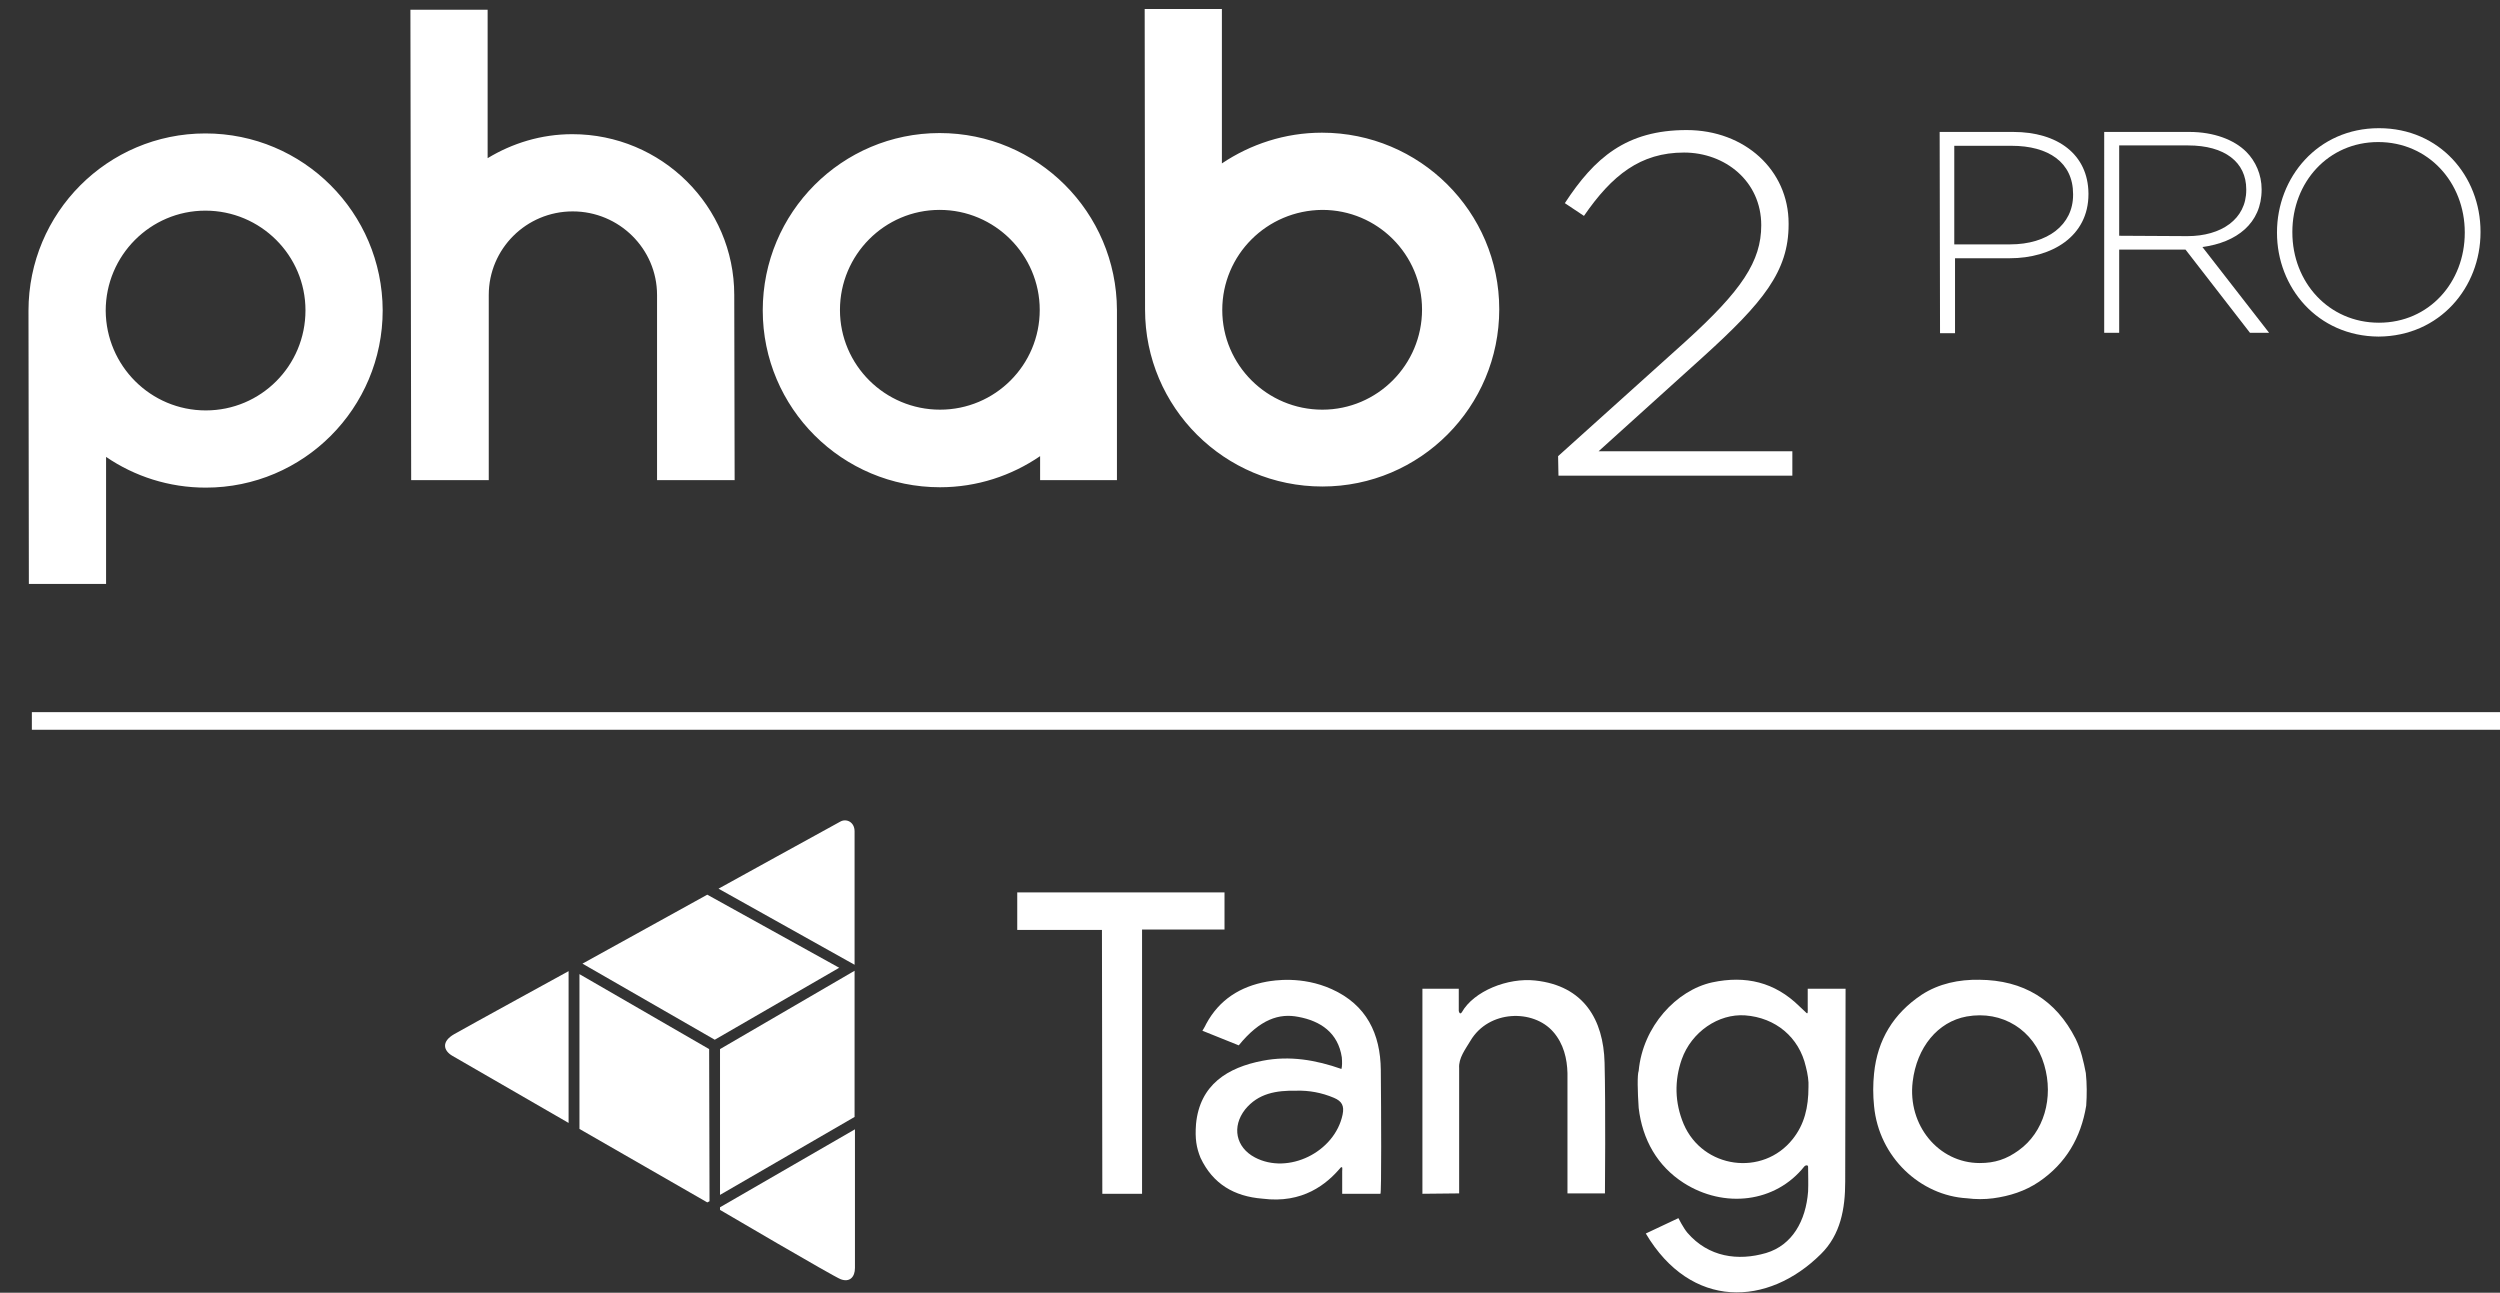 <?xml version="1.0" encoding="utf-8"?>
<!-- Generator: Adobe Illustrator 20.0.0, SVG Export Plug-In . SVG Version: 6.00 Build 0)  -->
<svg version="1.1" id="Capa_1" xmlns="http://www.w3.org/2000/svg" xmlns:xlink="http://www.w3.org/1999/xlink" x="0px" y="0px"
	 viewBox="0 0 667 344.9" style="enable-background:new 0 0 667 344.9;" xml:space="preserve">
<rect x="0" y="0" width="667" height="344.9" fill="#333333" stroke="none"/>
<style type="text/css">
	.st0{display:none;}
	.st1{display:inline;}
	.st2{fill:#5D5D5D;}
	.st3{fill:#FFFFFF;}
	.st4{fill-rule:evenodd;clip-rule:evenodd;fill:#FFFFFF;}
</style>
<g id="Capa_1_1_" class="st0">
	<g class="st1">
		<g>
			<path class="st2" d="M293.5,57.6c-5.7,1.1-10.3,5.1-12.3,10.5c0,0.1-0.1,0.1-0.1,0.2c-0.1,0.3-0.2,0.6-0.3,0.9
				c-0.1,0.3-0.2,0.6-0.2,0.9c-0.1,0.2-0.1,0.5-0.1,0.7c-0.1,0.3-0.1,0.7-0.2,1.1c0,0.1,0,0.3,0,0.4c0,0.5-0.1,1-0.1,1.5v21.8h8.6
				V73.7l0,0c0-4.1,3.2-7.4,7.3-7.7c0.1,0,0.2,0,0.3,0h0.1l0,0c0,0,0,0,0.1,0c0,0,0,0,0.1,0l0,0h0.1h4v-8.4c-1-0.2-3.2-0.3-4.2-0.3
				C295.5,57.3,294.5,57.4,293.5,57.6"/>
			<path class="st2" d="M309.5,77.7c0-0.3,0-0.6,0-0.9c0-6.1,4.9-11,10.9-11c3.4,0,6.4,1.5,8.4,4L309.5,77.7z M339.2,73.2h0.1
				c-1.7-9-9.6-15.8-19-15.8c-10.7,0-19.3,8.7-19.3,19.5c0,10.7,9.7,19.5,20.4,19.5c6.2,0,13.4-3.2,16.9-7.8l-6.2-5
				c-2,2.6-7.2,4.3-10.7,4.3c-3.1,0-7-1.3-9-3.4L339.2,73.2L339.2,73.2z"/>
		</g>
		<rect x="2.1" y="58.1" class="st2" width="8.4" height="37.4"/>
		<path class="st2" d="M253.6,75.2L253.6,75.2C253.6,75.1,253.6,75.1,253.6,75.2c0-9.8-7.9-17.8-17.7-17.8c-3.4,0-6.6,1-9.2,2.6v-2
			h-8.4v37.4h8.5v-6.5V75.1c0-5.1,4.1-9.2,9.2-9.2c5.1,0,9.2,4.1,9.2,9.2v0.1v20.3h8.5V75.2H253.6z"/>
		<path class="st2" d="M185.4,77.7c0-0.3,0-0.6,0-0.9c0-6.1,4.9-11,10.9-11c3.4,0,6.4,1.5,8.4,4L185.4,77.7z M215.1,73.2h0.1
			c-1.7-9-9.6-15.8-19-15.8c-10.7,0-19.3,8.7-19.3,19.5c0,10.7,9.7,19.5,20.4,19.5c6.2,0,13.4-3.2,16.9-7.8l-6.2-5
			c-2,2.6-7.2,4.3-10.7,4.3c-3.1,0-7-1.3-9-3.4L215.1,73.2L215.1,73.2z"/>
		<path class="st2" d="M6.3,54c3.2,0,5.7-2.6,5.7-5.7c0-3.2-2.6-5.7-5.7-5.7c-3.2,0-5.7,2.6-5.7,5.7C0.6,51.5,3.1,54,6.3,54"/>
		<path class="st2" d="M63.9,77.7c0-0.3,0-0.6,0-0.9c0-6.1,4.9-11,10.9-11c3.4,0,6.4,1.5,8.4,4L63.9,77.7z M93.6,73.2L93.6,73.2
			c-1.6-9-9.5-15.8-18.9-15.8c-10.7,0-19.3,8.7-19.3,19.5c0,10.7,9.7,19.5,20.4,19.5c6.2,0,13.4-3.2,16.9-7.8l-6.2-5
			c-2,2.6-7.2,4.3-10.7,4.3c-3.1,0-7-1.3-9-3.4L93.6,73.2L93.6,73.2z"/>
		<path class="st2" d="M126.6,76.8c0,6.1-4.9,11-10.9,11s-10.9-4.9-10.9-11s4.9-11,10.9-11S126.6,70.7,126.6,76.8L126.6,76.8z
			 M115.7,57.3c-10.7,0-19.3,8.7-19.3,19.5c0,10.7,8.6,19.5,19.3,19.5c4.1,0,7.8-1.3,10.9-3.4l0.3,2.6h8.1V76.8
			C135,66,126.3,57.3,115.7,57.3"/>
		<path class="st2" d="M43.9,76.8c0,6-4.9,10.9-10.9,10.9c-4.7,0-8.7-3-10.2-7.1l0,0c-0.5-1.2-0.7-2.5-0.7-3.8s0.2-2.5,0.6-3.7
			c1.5-4.3,5.5-7.3,10.3-7.3C39,65.8,43.8,70.7,43.9,76.8L43.9,76.8z M43.9,43.8v17c-3.1-2.2-6.9-3.5-10.9-3.5
			c-10.7,0-19.4,8.7-19.4,19.5c0,10.7,8.7,19.5,19.4,19.5s19.3-8.7,19.3-19.5v-33H43.9z"/>
		<path class="st2" d="M166.4,83.3c-2,2.6-5.1,4.3-8.7,4.3c-6,0-10.9-4.9-10.9-10.9s4.9-10.9,10.9-10.9c4.2,0,7.8,2.3,9.6,5.8
			l7.9-3.3c-3.2-6.5-9.8-11-17.5-11c-10.7,0-19.5,8.7-19.5,19.5c0,10.7,8.7,19.5,19.5,19.5c7.1,0,13.3-3.8,16.7-9.5L166.4,83.3z"/>
		<path class="st2" d="M275.7,88.2h-0.6c-3,0-5.4-2.4-5.4-5.4V72.5l0,0v-5h6.1v-7.3h-6.1V47.8h-8.4v12.3h-5.4v7.3h5.4v16.2h0.1
			c0,0.1,0,0.2,0,0.4c0,6.7,5.4,12.2,12.2,12.2c0.8,0,1.5-0.1,2.3-0.2v-7.8H275.7z"/>
	</g>
	<g class="st1">
		<path class="st2" d="M365,57.3h2.7l17.4,37.6h-3l-4.7-10.5h-22l-4.8,10.5h-2.9L365,57.3z M376.1,81.9l-9.8-21.6l-9.9,21.6H376.1z"
			/>
		<path class="st2" d="M393.3,57.5h2.8v37.4h-2.8V57.5z"/>
		<path class="st2" d="M424.7,95.5c-2.8,0-5.4-0.5-7.7-1.6c-2.3-1-4.3-2.5-5.9-4.2c-1.6-1.8-2.9-3.8-3.8-6.1
			c-0.9-2.3-1.3-4.7-1.3-7.3v-0.1c0-2.6,0.5-5,1.4-7.3s2.2-4.4,3.8-6.2c1.6-1.8,3.6-3.2,5.9-4.2s4.9-1.6,7.7-1.6
			c2.8,0,5.4,0.5,7.7,1.6c2.3,1,4.3,2.5,5.9,4.2c1.6,1.8,2.9,3.8,3.8,6.1c0.9,2.3,1.3,4.8,1.3,7.3v0.1c0,2.6-0.5,5-1.4,7.3
			s-2.2,4.4-3.8,6.2c-1.6,1.8-3.6,3.2-6,4.2C430.1,95,427.5,95.5,424.7,95.5z M424.8,93c2.3,0,4.4-0.4,6.4-1.3
			c1.9-0.9,3.6-2.1,5-3.6s2.5-3.3,3.3-5.3s1.2-4.2,1.2-6.5v-0.1c0-2.3-0.4-4.5-1.2-6.5c-0.8-2-1.9-3.8-3.3-5.3
			c-1.4-1.5-3.1-2.7-5-3.6c-2-0.9-4.1-1.3-6.4-1.3s-4.4,0.4-6.4,1.3c-1.9,0.9-3.6,2.1-5,3.6c-1.4,1.5-2.5,3.3-3.3,5.3
			s-1.2,4.2-1.2,6.5v0.1c0,2.3,0.4,4.5,1.2,6.5c0.8,2,1.9,3.8,3.3,5.3s3.1,2.7,5,3.6S422.5,93,424.8,93z"/>
		<path class="st2" d="M479.1,95.5c-2.3,0-4.4-0.4-6.2-1.3c-1.8-0.9-3.5-2-5-3.3l1.8-2.1c1.6,1.4,3.2,2.5,4.7,3.2s3.1,1.1,4.9,1.1
			c1.9,0,3.6-0.5,5.2-1.4c1.6-1,2.9-2.3,4-4s1.9-3.7,2.5-6.1c0.6-2.3,0.8-4.9,0.7-7.7c-0.5,1-1.2,1.9-1.9,2.7
			c-0.7,0.9-1.6,1.6-2.5,2.3c-1,0.7-2,1.2-3.2,1.6s-2.5,0.6-4,0.6c-1.9,0-3.6-0.3-5.2-0.9s-2.9-1.4-4.1-2.4c-1.1-1-2-2.2-2.7-3.6
			c-0.6-1.4-1-2.9-1-4.5v-0.1c0-1.7,0.3-3.3,1-4.9c0.6-1.5,1.5-2.9,2.7-4s2.5-2,4.1-2.7s3.4-1,5.3-1c2,0,3.8,0.3,5.4,1
			s2.9,1.6,4.1,2.7c0.7,0.7,1.4,1.5,2,2.4c0.6,0.9,1.1,1.9,1.5,3.1s0.7,2.5,0.9,4c0.2,1.5,0.3,3.2,0.3,5v0.1c0,3-0.4,5.7-1.1,8.1
			c-0.8,2.5-1.8,4.6-3.2,6.4c-1.4,1.8-3,3.2-4.8,4.2C483.2,95,481.2,95.5,479.1,95.5z M480,78.5c1.6,0,3-0.3,4.3-0.8
			s2.4-1.3,3.3-2.2c0.9-0.9,1.6-1.9,2.1-3s0.7-2.3,0.7-3.5v-0.1c0-1.3-0.3-2.5-0.8-3.7s-1.3-2.2-2.2-3c-0.9-0.9-2.1-1.5-3.4-2
			s-2.7-0.7-4.3-0.7c-1.5,0-2.9,0.3-4.1,0.8s-2.3,1.3-3.1,2.2c-0.9,0.9-1.5,2-2,3.2s-0.7,2.4-0.7,3.7v0.1c0,1.3,0.2,2.5,0.7,3.6
			s1.2,2.1,2.1,2.8c0.9,0.8,2,1.4,3.2,1.9C477.1,78.2,478.5,78.5,480,78.5z"/>
		<path class="st2" d="M507.2,60.2l-7.2,2.5l-0.7-2.2l8.6-3.1h2.2V95h-2.8V60.2H507.2z"/>
		<path class="st2" d="M534.5,95.5c-2.4,0-4.5-0.5-6.4-1.5s-3.5-2.4-4.9-4.2c-1.3-1.8-2.4-3.8-3.1-6.1c-0.7-2.3-1.1-4.8-1.1-7.3
			v-0.1c0-2.6,0.4-5,1.1-7.4s1.8-4.4,3.1-6.2c1.4-1.8,3-3.2,4.9-4.2s4-1.6,6.4-1.6s4.5,0.5,6.4,1.5s3.5,2.4,4.9,4.2
			c1.3,1.8,2.4,3.8,3.1,6.1c0.7,2.3,1.1,4.8,1.1,7.3v0.1c0,2.6-0.4,5-1.1,7.4c-0.7,2.3-1.8,4.4-3.1,6.2c-1.4,1.8-3,3.2-4.9,4.2
			C539,95,536.8,95.5,534.5,95.5z M534.6,93c1.9,0,3.7-0.5,5.2-1.4c1.6-0.9,2.9-2.2,4-3.7s1.9-3.3,2.5-5.3s0.9-4.1,0.9-6.3v-0.1
			c0-2.2-0.3-4.3-0.9-6.3c-0.6-2-1.4-3.8-2.5-5.4c-1.1-1.5-2.4-2.8-4-3.7c-1.6-0.9-3.3-1.4-5.2-1.4s-3.7,0.5-5.2,1.4
			c-1.6,0.9-2.9,2.2-4,3.7c-1.1,1.5-1.9,3.3-2.5,5.3s-0.9,4.1-0.9,6.3v0.1c0,2.2,0.3,4.3,0.9,6.3c0.6,2,1.4,3.8,2.5,5.4
			s2.4,2.8,4,3.8C530.9,92.6,532.7,93,534.6,93z"/>
	</g>
</g>
<g>
	<path class="st3" d="M196,128.1l-20.7,0l0-49.2l0-0.2c0-12.3-10.1-22.3-22.5-22.3c-12.4,0-22.4,10-22.4,22.3l0,33.6
		c0,0,0,15.8,0,15.8l-20.7,0L109.5,2.6l20.6,0l0,39.6c6.6-4,14.3-6.4,22.6-6.4c23.8,0,43.2,19.2,43.2,42.9c0,0.1,0,0.1,0,0.2
		L196,128.1z M277.4,82.7c0,14.7-11.9,26.6-26.6,26.6c-14.7,0-26.7-11.9-26.7-26.6c0-14.7,11.9-26.7,26.6-26.7
		C265.4,56,277.4,68,277.4,82.7L277.4,82.7z M250.7,35.5c-26.1,0-47.2,21.2-47.2,47.3c0,26.1,21.2,47.2,47.3,47.2
		c9.9,0,19.1-3.1,26.7-8.3v6.4l20.5,0l0-45.4C297.9,56.6,276.8,35.5,250.7,35.5 M54.9,109.5c-14.7,0-26.6-11.9-26.7-26.6l0,0
		c0-14.7,11.9-26.7,26.6-26.7c14.7,0,26.7,11.9,26.7,26.6C81.5,97.6,69.6,109.5,54.9,109.5 M54.8,35.6c-26.1,0-47.2,21.2-47.2,47.3
		l0.1,72.9l20.6,0l0-33.9c7.6,5.2,16.8,8.2,26.6,8.2c26.1,0,47.2-21.2,47.2-47.3C102,56.7,80.9,35.6,54.8,35.6 M352.8,109.3
		c-14.7,0-26.7-11.9-26.7-26.6l0,0c0-14.7,11.9-26.6,26.7-26.7c14.7,0,26.6,11.9,26.6,26.6C379.4,97.3,367.5,109.3,352.8,109.3
		 M352.7,35.4c-9.9,0-19.1,3.1-26.7,8.2l0-41.2l-20.6,0l0.1,80.2c0,26.1,21.2,47.2,47.3,47.2c26.1,0,47.2-21.2,47.2-47.3
		C400,56.5,378.8,35.4,352.7,35.4"/>
	<g>
		<path class="st3" d="M415.7,121.7l34-30.6c15-13.6,20.2-21.4,20.2-31c0-11.8-9.7-19.4-20.6-19.4c-11.6,0-19.2,6-26.7,16.9
			l-5.1-3.4c7.9-12.1,16.4-19.5,32.5-19.5c15.5,0,27.2,10.7,27.2,24.9v0.3c0,12.5-6.8,20.8-22.8,35.3l-27.9,25.2l51.7,0v6.5l-62.4,0
			L415.7,121.7z"/>
		<path class="st3" d="M517.5,35.2l19.6,0c11.9,0,20,6,20.1,16.4v0.2c0,11.3-9.8,17.1-21,17.1l-14.6,0l0,20l-4,0L517.5,35.2z
			 M536.3,65.2c10,0,16.8-5.2,16.8-13.2v-0.2c0-8.5-6.6-12.9-16.4-12.9l-15.3,0l0,26.3L536.3,65.2z"/>
		<path class="st3" d="M561.4,35.2l22.7,0c6.6,0,12,2.1,15.2,5.3c2.5,2.5,4.1,6.1,4.1,10v0.1c0,9-6.7,14.1-15.8,15.3l17.8,22.9
			l-5.1,0l-17.2-22.2l-17.7,0l0,22.2l-4,0L561.4,35.2z M583.6,63c9,0,15.7-4.5,15.7-12.3v-0.2c0-7.2-5.7-11.7-15.5-11.7l-18.4,0
			l0,24.1L583.6,63z"/>
		<path class="st3" d="M607.5,62.1V62c0-14.6,10.8-27.8,27.2-27.8c16.3,0,27.1,12.9,27.1,27.6v0.2c0,14.6-10.8,27.7-27.2,27.8
			C618.3,89.7,607.5,76.7,607.5,62.1z M657.6,62.1v-0.1c0-13.3-9.7-24.1-23.1-24.1c-13.3,0-22.9,10.7-22.9,24V62
			c0,13.3,9.7,24.1,23.1,24.1C648.1,86.1,657.6,75.3,657.6,62.1z"/>
	</g>
	<g>
		<polygon class="st3" points="669,194.7 8.5,194.7 8.5,190 669,190 		"/>
	</g>
	<g>
		<g>
			<polygon class="st3" points="154.6,259.9 154.6,301.2 188.7,320.8 189.3,320.5 189.2,279.9 			"/>
			<polygon class="st3" points="228,259 192.1,279.9 192.1,318.8 228,298 			"/>
			<polygon class="st3" points="188.7,238.7 155.4,257.1 190.7,277.4 223.9,258.2 			"/>
			<path class="st3" d="M192.1,322.1v0.7c0,0,30.3,17.8,32.2,18.5c2.4,0.9,3.8-0.6,3.8-3c0-2.4,0-37,0-37L192.1,322.1z"/>
			<path class="st3" d="M228,257.4c0,0,0-32.1,0-35.6c0-2.5-2.2-3.5-3.8-2.6c-1.7,0.9-32.5,17.9-32.5,17.9L228,257.4z"/>
			<path class="st3" d="M151.7,259.1c0,0-27,14.8-30.5,16.8c-3.5,2-2.9,4.4-0.5,5.8c2.4,1.4,31,17.9,31,17.9L151.7,259.1z"/>
		</g>
		<g>
			<path class="st4" d="M379.5,318.5l0-54.7l9.7,0l0,5.9c0,0,0.2,1.2,0.8,0.4c3.2-5.7,12.3-9.3,19.6-8.5c13,1.4,18.2,10.5,18.5,21.9
				c0.3,11.4,0.1,34.9,0.1,34.9l-10,0l0-32.1c-0.1-3.8-1-7.8-3.8-11c-5.3-6.1-17.2-5.9-22.1,2.4c-1.3,2.2-3.2,4.6-3,7.3l0,33.4
				L379.5,318.5z"/>
			<polygon class="st4" points="294.1,318.5 294,248.1 271.4,248.1 271.4,238.1 326.7,238.1 326.7,248 304.7,248 304.7,318.5 			"/>
			<path class="st4" d="M492.4,263.8l-10.1,0l0,4.8c0,1.3,0.1,2.1-0.4,1.6c-0.7-0.7-1.3-1.2-1.8-1.7c-6.6-6.5-14.4-8.3-23.3-6.4
				c-9.5,2.1-18.5,11.7-19.6,23.6c-0.4,1-0.3,5.5,0,9.9c1,8.5,5,15.5,12,20c10.8,6.9,24.5,5.3,32.2-4.4c0.2-0.3,1-0.5,1,0.1
				c0,2.4,0.1,4.2,0,6.6c-0.6,7.8-4.2,14.3-11.2,16.4c-7.5,2.2-15.4,1.1-21-5.4c-1.1-1.3-2.4-3.9-2.4-3.9l-8.7,4.1
				c12.1,20.4,32.6,19.5,46.7,5.5c5.3-5.2,6.5-12.2,6.5-19.3L492.4,263.8z M482.5,290c0,5.5-1.1,10-4.2,13.9c-8,10.1-24,7.9-29.1-4
				c-2.4-5.7-2.5-11.6-0.5-17.3c2.6-7.3,9.8-12.2,16.9-11.7c8.1,0.6,14.4,5.8,16.2,13.7C482.3,286.5,482.6,288.5,482.5,290z"/>
			<path class="st4" d="M368.4,285.5c-0.1-9.7-3.8-17.4-13.1-21.6c-8-3.6-15.5-2.3-17.3-2c-7.1,1.3-12.7,4.8-16.2,11.3
				c-0.3,0.7-1,1.8-1,1.8l9.7,3.9c5.7-7,10.8-8.6,15.9-7.6c5.9,1.1,10.6,4.2,11.6,10.8c0.1,1.3,0.1,2.4-0.1,3.1
				c-6.8-2.4-13.8-3.6-21-2.2c-9.4,1.8-16.8,6.4-17.8,16.9c-0.3,3.9,0.1,6.3,1.2,9c3.3,7,9,10.3,16.5,10.9
				c10.8,1.4,17.2-3.9,20.9-8.3c0.6-0.4,0.4,0.4,0.4,1c0,1.3,0,6,0,6l10.2,0C368.6,318.5,368.5,296.2,368.4,285.5z M358.2,297.4
				c-2.1,10-14.5,16.1-23.4,11.4c-5.1-2.7-6.2-8.2-2.6-12.8c3.5-4.3,8.3-5.1,13.7-5c3.3-0.1,6.7,0.5,10,1.9
				C358,293.8,358.7,295,358.2,297.4z"/>
			<path class="st4" d="M556.5,286.3c-0.6-3.1-1.3-6.2-2.7-9.1c-5.3-10.5-14-15.7-25.7-15.8c-5.4-0.1-10.8,1-15.4,4
				c-7.5,5-11.8,12-12.7,21c-0.3,2.9-0.3,5.8,0,8.7c1.3,13.7,12.4,23.9,24.8,24.6c2.3,0.3,4.7,0.3,7,0c4.4-0.6,8.5-1.9,12.2-4.4
				c7.2-4.9,11.2-11.8,12.6-20.3C556.8,292.1,556.8,289.2,556.5,286.3z M538.6,306.9c-3.3,2.4-6.4,3.4-10.4,3.4
				c-11,0-19.3-10.1-17.9-21.7c1.1-9.2,6.7-16,14.4-17.4c9.5-1.7,18,3.6,20.7,12.9C548,292.9,545.3,302.1,538.6,306.9z"/>
		</g>
	</g>
</g>
</svg>
